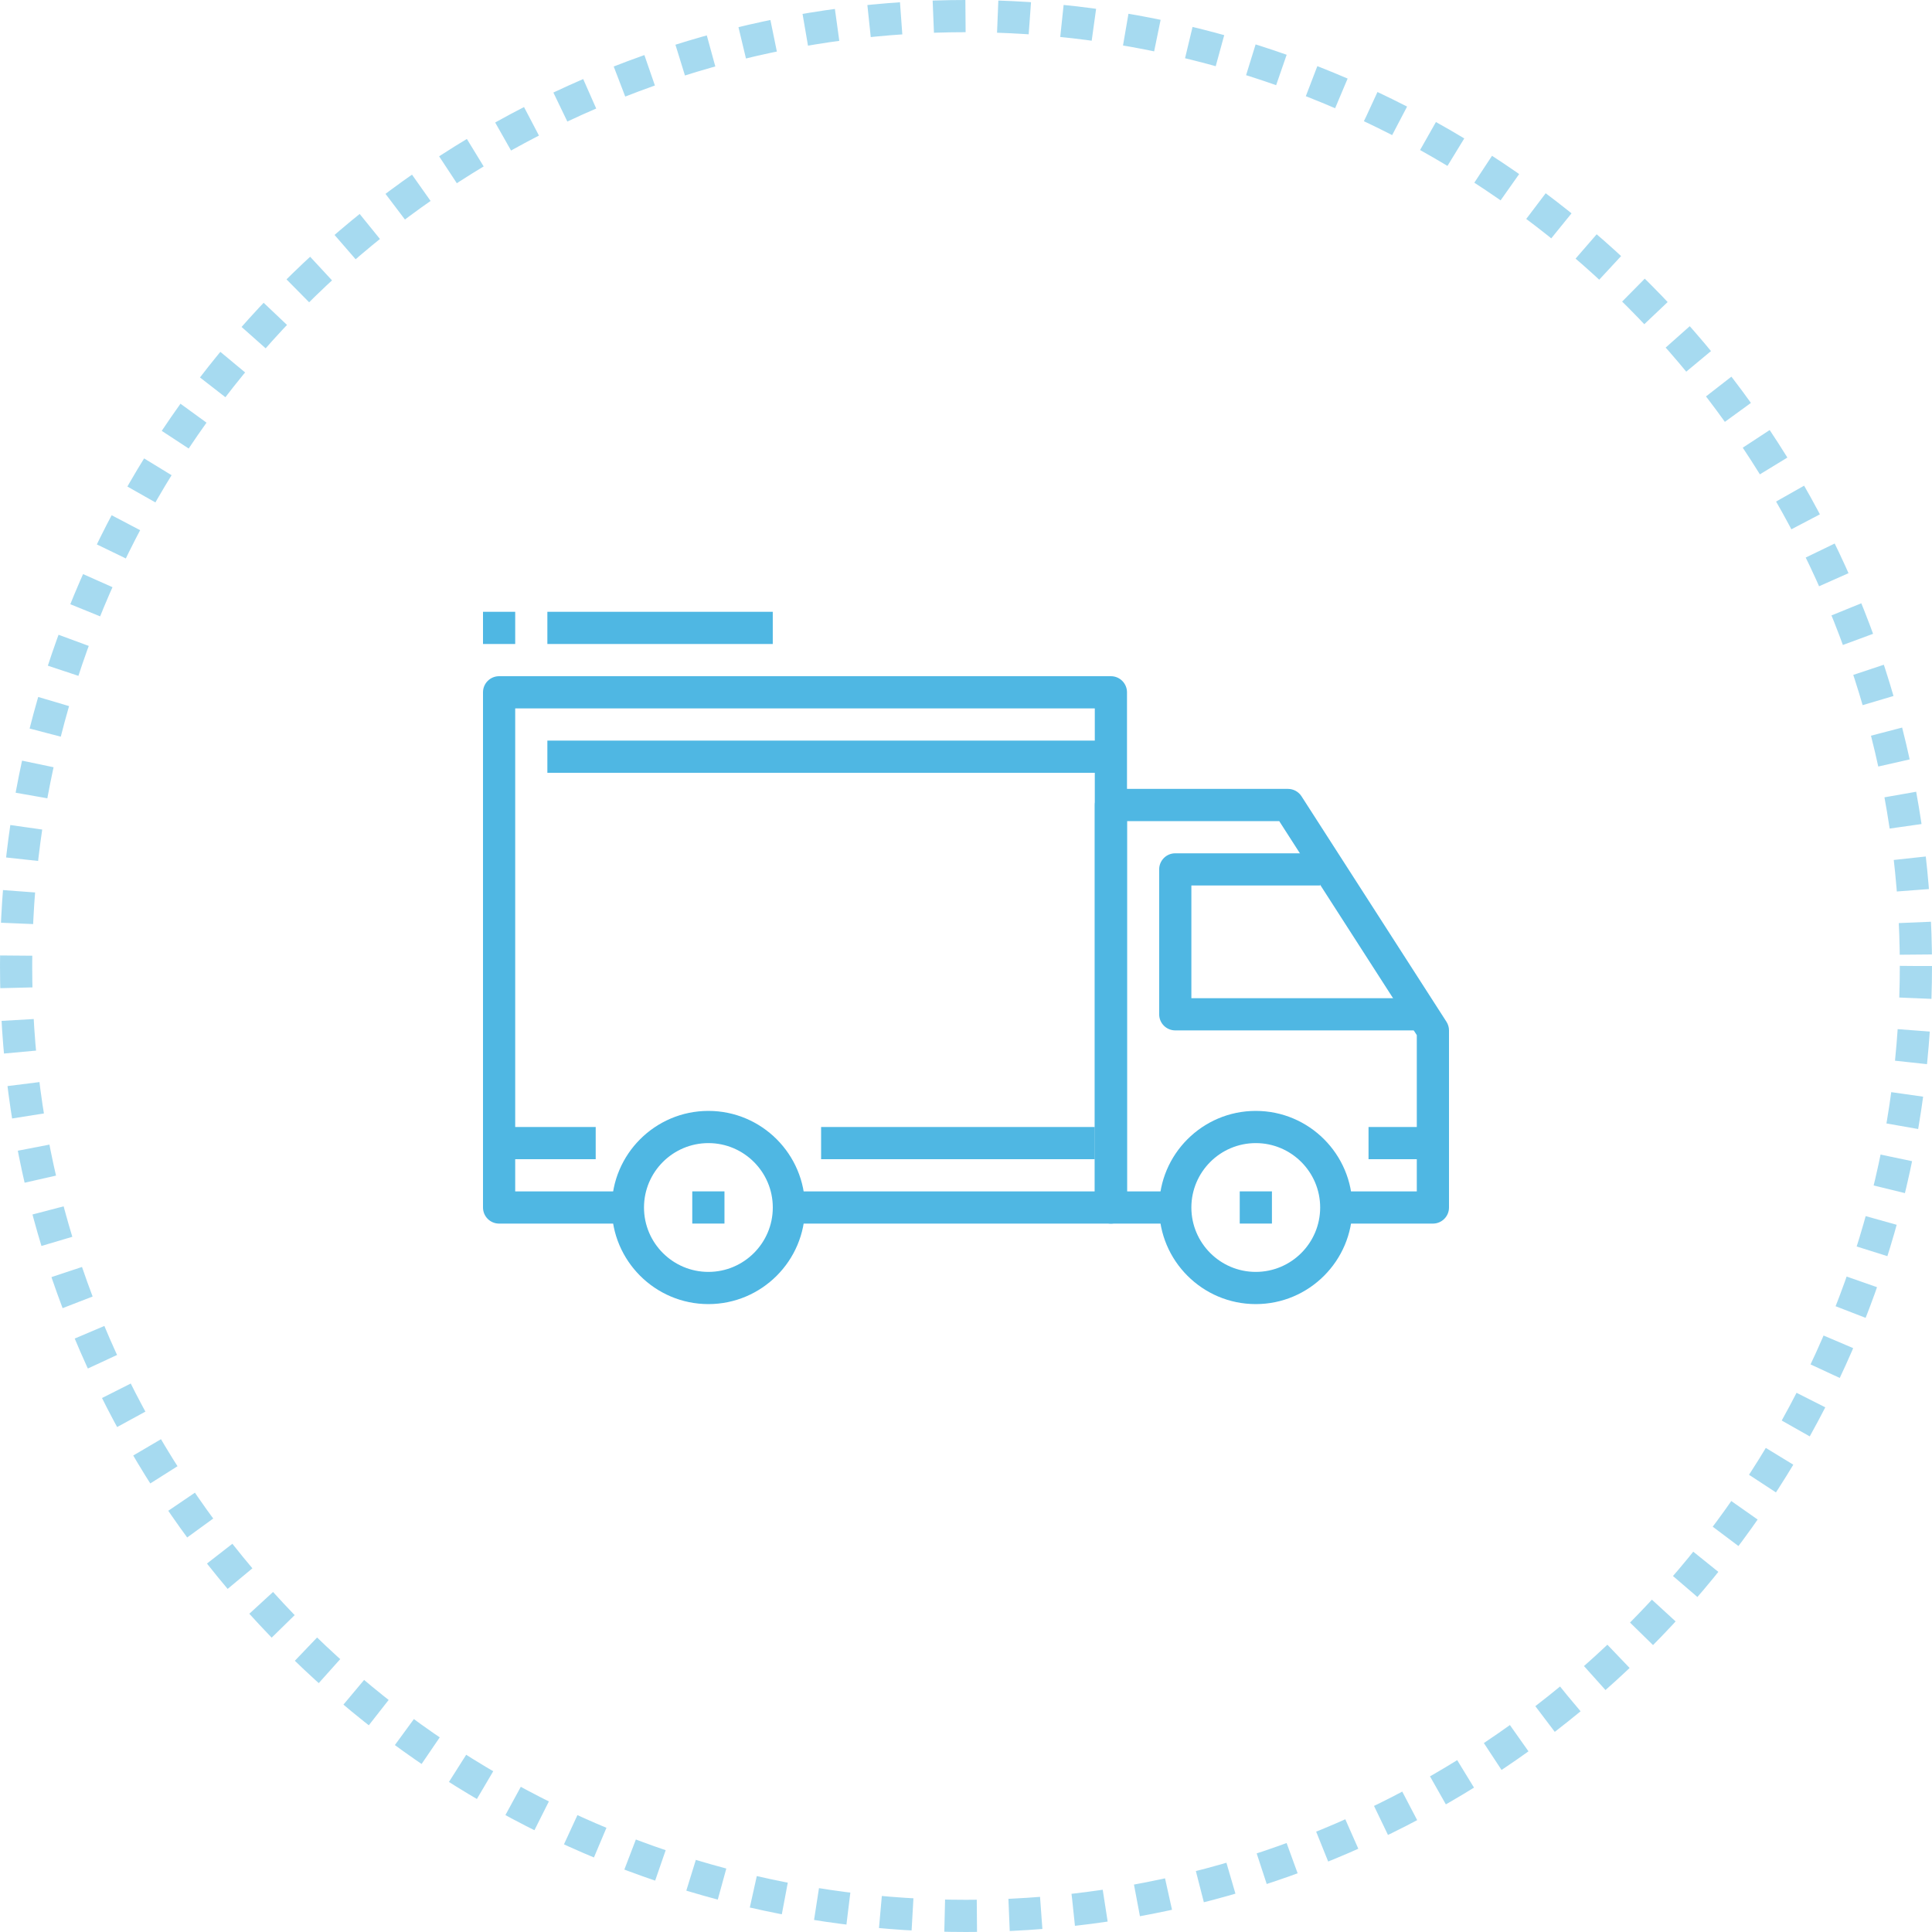 <svg width="60" height="60" viewBox="0 0 60 60" fill="none" xmlns="http://www.w3.org/2000/svg">
<circle cx="30" cy="30" r="29.5" stroke="#4FB7E3" stroke-opacity="0.5" stroke-dasharray="1 1"/>
<path d="M22 34.5C20.346 34.5 19 35.846 19 37.5C19 39.155 20.346 40.5 22 40.5C23.654 40.5 25 39.155 25 37.5C25 35.846 23.654 34.5 22 34.5ZM22 39.5C20.897 39.5 20 38.603 20 37.5C20 36.397 20.897 35.5 22 35.5C23.103 35.5 24 36.397 24 37.5C24 38.603 23.103 39.5 22 39.5Z" fill="#4FB7E3"/>
<path d="M38.999 34.5C37.344 34.5 35.999 35.846 35.999 37.5C35.999 39.155 37.344 40.5 38.999 40.5C40.654 40.5 41.999 39.155 41.999 37.5C41.999 35.846 40.654 34.5 38.999 34.5ZM38.999 39.5C37.896 39.5 36.999 38.603 36.999 37.5C36.999 36.397 37.896 35.5 38.999 35.5C40.102 35.5 40.999 36.397 40.999 37.5C40.999 38.603 40.102 39.5 38.999 39.5Z" fill="#4FB7E3"/>
<path d="M44.92 31.73L40.42 24.73C40.328 24.587 40.17 24.5 40 24.5H34.5C34.224 24.5 34 24.724 34 25V37.5C34 37.776 34.224 38 34.5 38H36.5V37H35V25.5H39.727L44 32.147V37H41.5V38H44.5C44.776 38 45 37.776 45 37.5V32C45 31.904 44.972 31.81 44.92 31.73Z" fill="#4FB7E3"/>
<path d="M36.999 31V27.5H40.999V26.5H36.499C36.222 26.5 35.999 26.724 35.999 27V31.5C35.999 31.776 36.222 32 36.499 32H43.999V31H36.999V31Z" fill="#4FB7E3"/>
<path d="M34.5 21H15.5C15.224 21 15 21.224 15 21.5V37.5C15 37.776 15.224 38 15.5 38H19.5V37H16V22H34V37H24.5V38H34.5C34.776 38 35 37.776 35 37.5V21.5C35 21.224 34.776 21 34.5 21Z" fill="#4FB7E3"/>
<path d="M18.5 35H15.5V36H18.5V35Z" fill="#4FB7E3"/>
<path d="M34 35H25.5V36H34V35Z" fill="#4FB7E3"/>
<path d="M44.501 35H42.501V36H44.501V35Z" fill="#4FB7E3"/>
<path d="M34.499 23H16.999V24H34.499V23Z" fill="#4FB7E3"/>
<path d="M22.499 36.999H21.499V37.999H22.499V36.999Z" fill="#4FB7E3"/>
<path d="M39.501 36.999H38.501V37.999H39.501V36.999Z" fill="#4FB7E3"/>
<path d="M23.999 19H16.999V20H23.999V19Z" fill="#4FB7E3"/>
<path d="M16 19H15V20H16V19Z" fill="#4FB7E3"/>
</svg>
